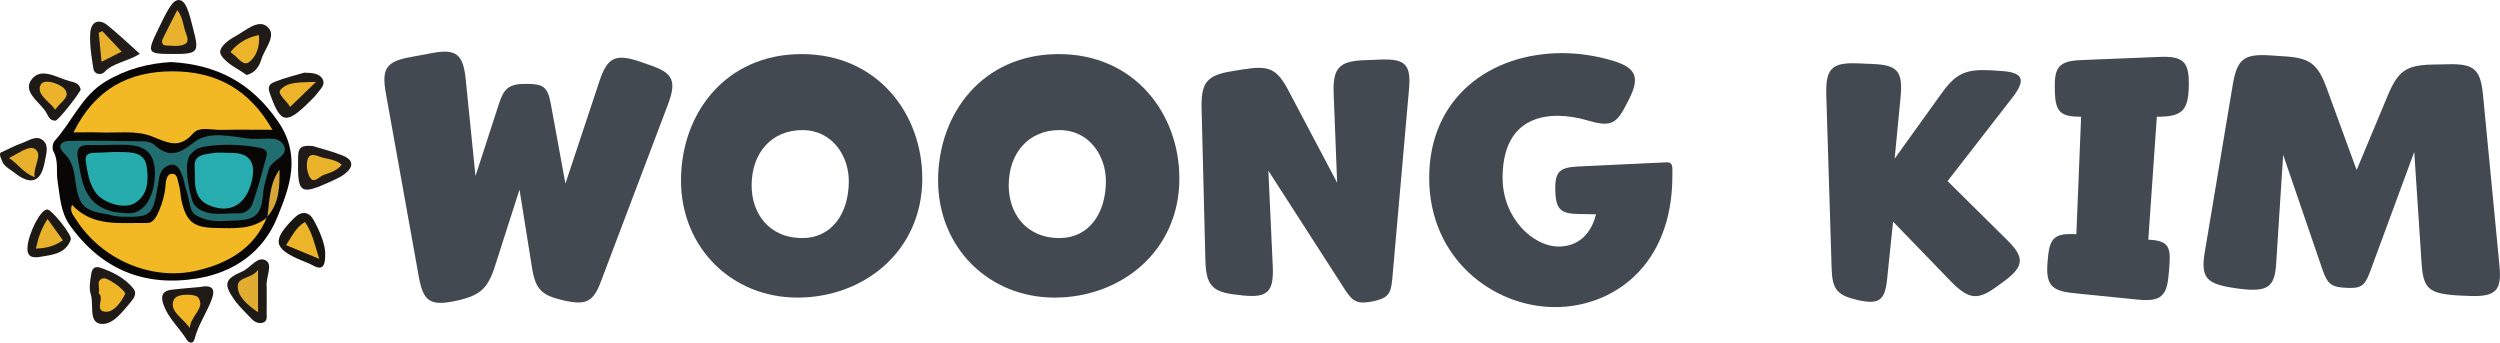 <?xml version="1.0" encoding="UTF-8"?>
<svg id="_레이어_1" data-name="레이어 1" xmlns="http://www.w3.org/2000/svg" viewBox="0 0 568.47 77.91">
  <defs>
    <style>
      .cls-1 {
        fill: #f3b924;
      }

      .cls-1, .cls-2, .cls-3, .cls-4, .cls-5, .cls-6, .cls-7, .cls-8, .cls-9, .cls-10, .cls-11, .cls-12, .cls-13, .cls-14, .cls-15, .cls-16, .cls-17, .cls-18, .cls-19, .cls-20, .cls-21, .cls-22, .cls-23, .cls-24, .cls-25, .cls-26, .cls-27 {
        stroke-width: 0px;
      }

      .cls-2 {
        fill: #27acae;
      }

      .cls-3 {
        fill: #27acaf;
      }

      .cls-4 {
        fill: #191612;
      }

      .cls-5 {
        fill: #1d1915;
      }

      .cls-6 {
        fill: #090706;
      }

      .cls-7 {
        fill: #434951;
      }

      .cls-8 {
        fill: #226d6f;
      }

      .cls-9 {
        fill: #211c17;
      }

      .cls-10 {
        fill: #201b16;
      }

      .cls-11 {
        fill: #201b18;
      }

      .cls-12 {
        fill: #201b17;
      }

      .cls-13 {
        fill: #1f1a15;
      }

      .cls-14 {
        fill: #1e1a16;
      }

      .cls-15 {
        fill: #1e1a17;
      }

      .cls-16 {
        fill: #e0ac32;
      }

      .cls-17 {
        fill: #d6a737;
      }

      .cls-18 {
        fill: #e7b12e;
      }

      .cls-19 {
        fill: #e9b22d;
      }

      .cls-20 {
        fill: #ebb42a;
      }

      .cls-21 {
        fill: #ebb32b;
      }

      .cls-22 {
        fill: #efb628;
      }

      .cls-23 {
        fill: #ecb42a;
      }

      .cls-24 {
        fill: #f1b726;
      }

      .cls-25 {
        fill: #e8b22c;
      }

      .cls-26 {
        fill: #e8b12e;
      }

      .cls-27 {
        fill: #eab32c;
      }
    </style>
  </defs>
  <g>
    <path class="cls-6" d="m38.99,14.11c10.35.62,18.14,4.69,24.18,13.43,5.43,7.86,2.71,14.93-.14,21.93-3.19,7.82-9.8,12.46-18.15,13.84-12.01,1.97-21.75-1.98-28.95-12.02-2.23-3.11-2.27-6.66-2.84-10.12-.36-2.23.28-4.58-.95-6.76-.32-.57-.19-1.85.26-2.34,3.99-4.4,6.18-10.28,11.59-13.53,4.72-2.83,9.76-4.16,15-4.43Z"/>
    <path class="cls-13" d="m45.51,65.26c3.26-.67,3.25,1.01,2.74,2.5-1.1,3.2-3.17,5.99-4.01,9.33-.3,1.18-1.28.97-1.78.15-1.64-2.65-4.08-4.77-5.21-7.76-.67-1.77-.65-3.3,1.71-3.59,2.43-.3,4.88-.47,6.56-.63Z"/>
    <path class="cls-10" d="m22.6,60.8c2.92.97,5.7,2.33,7.73,4.81.85,1.04.18,2.15-.51,2.96-1.95,2.27-4.18,5.46-6.97,5.06-2.76-.4-1.46-4.4-2.22-6.73-.43-1.33-.14-2.96.08-4.42.13-.84.38-2.04,1.9-1.68Z"/>
    <path class="cls-14" d="m60.64,66.02c0,1.65.03,3.3-.01,4.94-.02.91.32,2.1-.93,2.43-.97.25-1.89-.21-2.58-.97-1.3-1.41-2.75-2.71-3.84-4.27-2.47-3.53-2.22-4.69,1.8-6.42,1.91-.82,3.58-3.74,5.5-2.42,1.47,1.01-.19,3.85.06,5.88.03.27,0,.55,0,.82Z"/>
    <path class="cls-11" d="m71.13,33.21c1.94.6,4.46,1.21,6.84,2.18,2.61,1.06,2.36,2.69.33,4.22-.75.57-1.63.99-2.49,1.39-7.73,3.55-8.2,3.23-8.02-5.41.04-2.05.71-2.63,3.34-2.38Z"/>
    <path class="cls-4" d="m73.94,57.13c.12,3.27-.43,4.6-3.01,3.11-.7-.4-1.5-.65-2.25-.97-6.58-2.75-6.91-4.63-1.74-9.74,1.68-1.66,3.33-1.39,4.38.5,1.38,2.49,2.44,5.17,2.61,7.09Z"/>
    <path class="cls-15" d="m39.26,12.27c-5.79,0-5.92-.21-3.29-5.62.89-1.82,1.73-3.69,2.86-5.36,1.28-1.88,2.75-1.65,3.64.4.64,1.48.98,3.09,1.4,4.66,1.49,5.6,1.22,5.93-4.62,5.93Z"/>
    <path class="cls-14" d="m69.2,16.52c2.09.03,3.38.26,4.08,1.35.83,1.3-.33,2.26-1.02,3.2-.56.76-1.25,1.44-1.93,2.11-5.36,5.28-6.61,4.91-9.06-2.23-.57-1.66.59-2.11,1.34-2.4,2.39-.92,4.89-1.53,6.59-2.03Z"/>
    <path class="cls-9" d="m31.82,12.24c-3.19,1.9-6.09,2.03-8.06,4.14-.65.69-2.29.69-2.53-.78-.43-2.68-.88-5.44-.71-8.12.16-2.44,1.84-3.42,4-1.68,2.42,1.95,4.67,4.11,7.29,6.45Z"/>
    <path class="cls-12" d="m56.07,17.05c-1.93-1.42-4.65-2.55-5.82-4.57-.86-1.5,1.52-3.29,3.21-4.2,2.32-1.25,5.18-4,7.28-2.24,2.34,1.96-.53,4.94-1.3,7.42-.48,1.56-1.3,3.04-3.37,3.6Z"/>
    <path class="cls-15" d="m18.35,20.28c.06.56-5.06,7.14-5.75,7.16-1.39.04-1.68-1.25-2.23-2.09-1.5-2.26-5.17-4.46-3.27-7.16,2.15-3.06,5.74-.55,8.65.24,1,.27,2.2.4,2.59,1.85Z"/>
    <path class="cls-5" d="m8.73,58.47c-1.72.18-2.61-.31-2.48-2.25.21-3.19,2.99-8.66,4.52-8.58,1.02.05,5.71,5.84,5.33,6.85-1.28,3.41-4.49,3.46-7.37,3.98Z"/>
    <path class="cls-14" d="m9.9,32.03c-1.56-1.48-3.35-.02-4.96.53-1.53.52-2.96,1.32-4.43,1.99-1.04.15-.21,1.58.11,2.4s2.35,2.08,2.35,2.08q5.95,4.91,7.22-2.32c.27-1.57.97-3.49-.29-4.69Z"/>
    <path class="cls-18" d="m2.04,35.93c2.36-1.15,4.71-3.06,6.05-1.95,1.63,1.35-.59,3.88-.21,6.3-2.62-.96-3.73-3.02-5.84-4.35Z"/>
    <path class="cls-1" d="m16.7,30.12c4.92-9.89,12.55-13.9,22.55-13.9,9.95,0,17.51,4.15,22.7,13.29-4.25,0-7.98-.06-11.7.02-2.16.05-4.9-.84-6.34.8-3.22,3.67-5.81,2.08-9.48.64-3.5-1.37-7.82-.69-11.78-.86-1.74-.07-3.49-.01-5.94-.01Z"/>
    <path class="cls-1" d="m60.71,49.37c-2.92,7.17-8.93,10.53-15.92,12.16-10.39,2.42-21.71-2.55-27.47-11.58-.65-1.01-1.58-1.97-.93-3.36,4.79,5.16,11.14,3.98,17.1,4.12,1.39.03,2.15-1.53,2.7-2.84.8-1.9,1.34-3.87,1.47-5.94.06-1,.37-2.27,1.26-2.39,1.47-.2,1.43,1.43,1.73,2.37.37,1.16.35,2.43.61,3.63,1.07,4.86,2.71,6.23,7.85,6.3,4.05.06,8.22.44,11.68-2.43l-.07-.06Z"/>
    <path class="cls-3" d="m53.17,34.78q5.6.26,4.04,6.56c-1.29,5.24-5.01,7.43-9.84,5.26-3.7-1.66-2.92-5.49-3.11-8.68-.17-2.83,2.23-2.75,4-3.09,1.32-.26,2.73-.05,4.91-.05Z"/>
    <path class="cls-17" d="m60.78,49.42c.55-3.71.41-7.57,2.78-10.84.03,3.84,0,7.66-2.86,10.78,0,0,.07.06.07.06Z"/>
    <path class="cls-24" d="m43.15,74.59c-1.67-2.43-4.78-3.85-3.62-6.43.71-1.58,4.94-1.29,5.49-.57,1.84,2.45-1.67,4.06-1.87,7Z"/>
    <path class="cls-22" d="m22.44,66.72c.42-1.4-.79-2.91,1.03-3.43.98-.28,5.31,2.88,4.97,3.59-.9,1.87-2.54,4.03-4.26,4.01-2.97-.04-.26-3.23-1.74-4.17Z"/>
    <path class="cls-16" d="m58.68,61.35v9.66c-2.54-1.74-4.56-3.56-4.63-5.83-.07-2.29,3.15-1.73,4.63-3.83Z"/>
    <path class="cls-27" d="m77.72,37.46c-1.26,1.48-2.75,1.83-4.12,2.32-1.01.36-2.18,2.02-3.07.64-.72-1.12-.99-3.05-.54-4.28.61-1.67,2.27-.57,3.49-.27,1.43.35,2.95.5,4.24,1.59Z"/>
    <path class="cls-20" d="m65.05,55.74c1.44-2.2,2.29-4.08,4.3-5.27,1.67,2.4,2.18,5.08,3.24,8.39-3-1.24-5.2-2.15-7.54-3.12Z"/>
    <path class="cls-26" d="m40.32,2.29c1.16,1.57,1.3,3.06,1.69,4.46.32,1.15,1.26,2.64.03,3.28-1.19.62-2.88.37-4.34.31-.87-.03-1.02-.84-.7-1.51,1.03-2.15,2.15-4.25,3.32-6.54Z"/>
    <path class="cls-23" d="m71.87,18.62c-2.44,2.36-4.16,4.01-5.9,5.69-.71-1.3-2.99-2.96-2.22-3.85,1.69-1.97,4.58-1.7,8.13-1.84Z"/>
    <path class="cls-25" d="m23.27,7.08c1.43,1.52,2.86,3.04,4.39,4.66-1.55.78-2.83,1.43-4.57,2.3-.24-2.48-.44-4.53-.64-6.58.27-.13.54-.25.82-.38Z"/>
    <path class="cls-23" d="m52.39,11.86c1.71-2.15,3.77-3.3,6.47-3.89.31,2.54-.61,4.96-2.21,6.15-1.46,1.08-2.73-1.38-4.26-2.26Z"/>
    <path class="cls-21" d="m12.59,24.94c-1.52-2-4.46-3.6-3.33-5.69.79-1.47,4.39-.25,5.44,1,1.54,1.83-1.13,3-2.11,4.69Z"/>
    <path class="cls-19" d="m10.81,49.8c1.4,1.94,2.43,3.36,3.5,4.84-1.85,1.29-3.73,1.82-6.15,1.88.52-2.37,1.18-4.45,2.65-6.72Z"/>
    <path class="cls-2" d="m25.47,34.57c.55,0,1.1,0,1.65,0,2.66.02,5.75-.03,6.23,3.26.43,3,.44,6.49-2.76,8.39-2.4,1.42-7.2-.06-8.89-2.48-1.44-2.07-1.8-4.54-2.19-6.97-.23-1.4.46-2.01,1.85-2.02,1.37-.01,2.75-.11,4.12-.18Z"/>
    <path class="cls-8" d="m64.31,32.72c-1.33-1.95-4.66-.91-7.03-1.14-4.43-.42-9.64-2.03-13.21.82-3.47,2.77-5.75,3.45-9.01.51-.56-.5-1.52-.75-2.3-.77-5.63-.1-11.26-.17-16.89-.11-2.11.02-2.91,1.28-1.27,2.84,2,1.9,2.25,4.19,2.6,6.68.75,5.31,2.01,6.41,7.3,7.18.49.15,1.06.29,1.7.4.69.11,1.31.15,1.85.16,6.24.1,6.71-.29,7.86-7.14.3-1.79.36-3.69,2.3-4.47.19-.08.78-.35,1.42-.17.98.27,1.42,1.35,1.98,2.78.35,1.49.69,2.87.89,3.36l.63,2.67s.09,1.05.67,1.89c.11.2.27.36.45.51.16.13.33.25.53.34,0,0,0,0,0,0,.28.15.58.28.89.42,2.52,1.13,5.15.74,7.72.67,4.73-.13,6.07-1.4,6.43-6.06.15-1.95.79-3.7,1.28-5.54.62-2.37,5.12-3.04,3.22-5.84Zm-34.5,15.78c-.66.09-4.66-.3-4.52-.49-6.12-1.64-6.71-6.74-7.56-11.81-.4-2.38.2-3.31,2.63-3.23,2.47.08,4.94-.07,7.41-.06,3.51.01,6.76.65,7.35,4.87.52,3.74-.71,10.08-5.3,10.72Zm30.81-13.1c-.96,3.68-1.96,7.37-3.21,10.96-.44,1.26-1.74,2.22-3.26,2.16-2.43-.09-4.97.44-7.3-.25-.95-.29-2.73-1.06-3.19-2.85-.31-1.24-.58-1.91-.94-4.35-.72-4.89.59-5.9.59-5.9h-.02c.13-.15.26-.3.4-.45.62-.63,1.33-1.14,2.96-1.4,4.1-.65,8.19-.48,12.27.25,1.08.19,2,.65,1.69,1.83Z"/>
  </g>
  <g>
    <path class="cls-7" d="m136.71,63.85c-1.8,4.82-3.38,5.62-8.57,4.46-5.04-1.15-6.41-2.52-7.2-7.63l-2.81-17.57-5.47,17.07c-1.73,5.54-3.46,7.06-9.22,8.28-5.62,1.15-7.2.07-8.21-5.54l-7.49-41.69c-1.01-5.69.07-7.27,5.76-8.28l4.61-.86c5.62-1.08,7.2.22,7.78,5.9l2.23,22.03,5.26-16.2c1.15-3.67,2.3-4.75,6.12-4.75s4.97.5,5.69,4.25l3.38,18.43,7.7-23.19c1.8-5.47,3.6-6.41,9.07-4.61l2.23.79c5.47,1.8,6.34,3.6,4.32,9l-15.19,40.11Z"/>
    <path class="cls-7" d="m209.72,40.52c0,16.71-13.39,27.15-28.37,27.15s-26.5-11.38-26.5-26.64,10.15-28.73,27.43-28.73,27.43,13.61,27.43,28.23Zm-16.71.65c0-5.62-3.67-11.59-10.58-11.59s-11.52,5.11-11.52,12.6c0,6.05,3.67,11.95,11.59,11.95,6.41,0,10.51-5.33,10.51-12.96Z"/>
    <path class="cls-7" d="m268.18,40.52c0,16.71-13.39,27.15-28.37,27.15s-26.5-11.38-26.5-26.64,10.15-28.73,27.43-28.73,27.43,13.61,27.43,28.23Zm-16.71.65c0-5.62-3.67-11.59-10.58-11.59s-11.52,5.11-11.52,12.6c0,6.05,3.67,11.95,11.59,11.95,6.41,0,10.51-5.33,10.51-12.96Z"/>
    <path class="cls-7" d="m316.56,63.64c-.29,3.31-1.08,4.18-4.46,4.9-3.31.65-4.46.14-6.26-2.66l-17.43-27.07,1.01,21.89c.22,5.69-1.22,7.06-6.84,6.48l-1.15-.14c-5.76-.58-7.2-2.09-7.34-7.92l-.86-34.35c-.14-5.83,1.01-7.63,6.84-8.57l2.66-.43c5.83-.94,7.63-.22,10.37,5.04l10.95,20.74-.79-20.23c-.22-5.76,1.15-7.42,6.91-7.63l3.67-.14c5.69-.22,7.06,1.08,6.55,6.77l-3.82,43.35Z"/>
    <path class="cls-7" d="m362.93,48.73l-3.96-.07c-4.18-.07-5.18-1.08-5.33-5.4-.07-4.18.94-5.18,5.11-5.4l19.95-.94c1.15-.07,1.51.22,1.58,1.37v1.66c0,20.88-13.9,29.88-26.64,29.88-14.11,0-28.66-11.02-28.66-29.38s13.97-28.37,30.24-28.37c3.74,0,7.71.58,11.52,1.73,5.26,1.58,6.19,3.74,3.74,8.64l-.43.86c-2.52,5.04-3.75,5.62-9.22,4.03-2.23-.65-4.54-1.01-6.7-1.01-6.7,0-12.46,3.53-12.46,14.11,0,9.14,6.91,15.62,12.75,15.62,3.82,0,7.2-2.16,8.5-7.34Z"/>
    <path class="cls-7" d="m456.39,54.57c4.03,3.96,3.89,5.98-.65,9.36l-1.3.94c-4.68,3.53-6.7,3.31-10.8-.86l-13.18-13.61-1.37,13.25c-.5,4.68-1.87,5.62-6.55,4.61-4.75-1.08-5.9-2.38-6.05-7.2l-1.22-39.6c-.14-5.76,1.22-7.27,6.99-7.06l3.38.14c5.76.22,7.06,1.58,6.55,7.34l-1.37,14.19,10.51-14.62c3.38-4.75,5.54-5.76,11.38-5.47l2.09.14c5.26.29,5.98,1.94,2.81,6.05l-14.76,19.01,13.54,13.39Z"/>
    <path class="cls-7" d="m493.17,61.84c-.36,5.62-1.8,6.84-7.34,6.26l-14.26-1.44c-5.18-.5-6.41-1.94-5.98-7.13l.07-.65c.36-4.83,1.58-5.91,6.48-5.62l1.08-26.71c-4.68,0-5.83-1.08-5.98-5.69v-.65c-.14-5.04,1.01-6.34,5.98-6.55l17.79-.72c5.47-.22,6.84,1.08,6.7,6.7-.14,5.54-1.51,6.91-7.27,6.91l-1.94,27.94c4.18.22,5.11,1.3,4.83,5.4l-.14,1.94Z"/>
    <path class="cls-7" d="m568.34,60.33c.58,5.69-.79,7.13-6.48,6.98-9.43-.29-10.8-1.01-11.23-7.56l-1.66-25.2-10.15,27.51c-1.15,3.02-2.09,3.6-5.4,3.38-3.24-.14-4.18-.86-5.26-3.96l-9-26.28-1.58,24.63c-.36,5.76-1.94,6.91-10.3,5.54-5.76-.94-6.91-2.52-5.9-8.28l6.34-37.95c1.01-5.76,2.59-6.91,8.42-6.55l3.31.22c5.91.36,7.63,1.8,9.65,7.34l6.77,18.51,7.13-17.07c2.3-5.4,4.1-6.77,10.01-6.91l3.67-.07c5.83-.14,7.34,1.08,7.92,6.91l3.74,38.81Z"/>
  </g>
</svg>